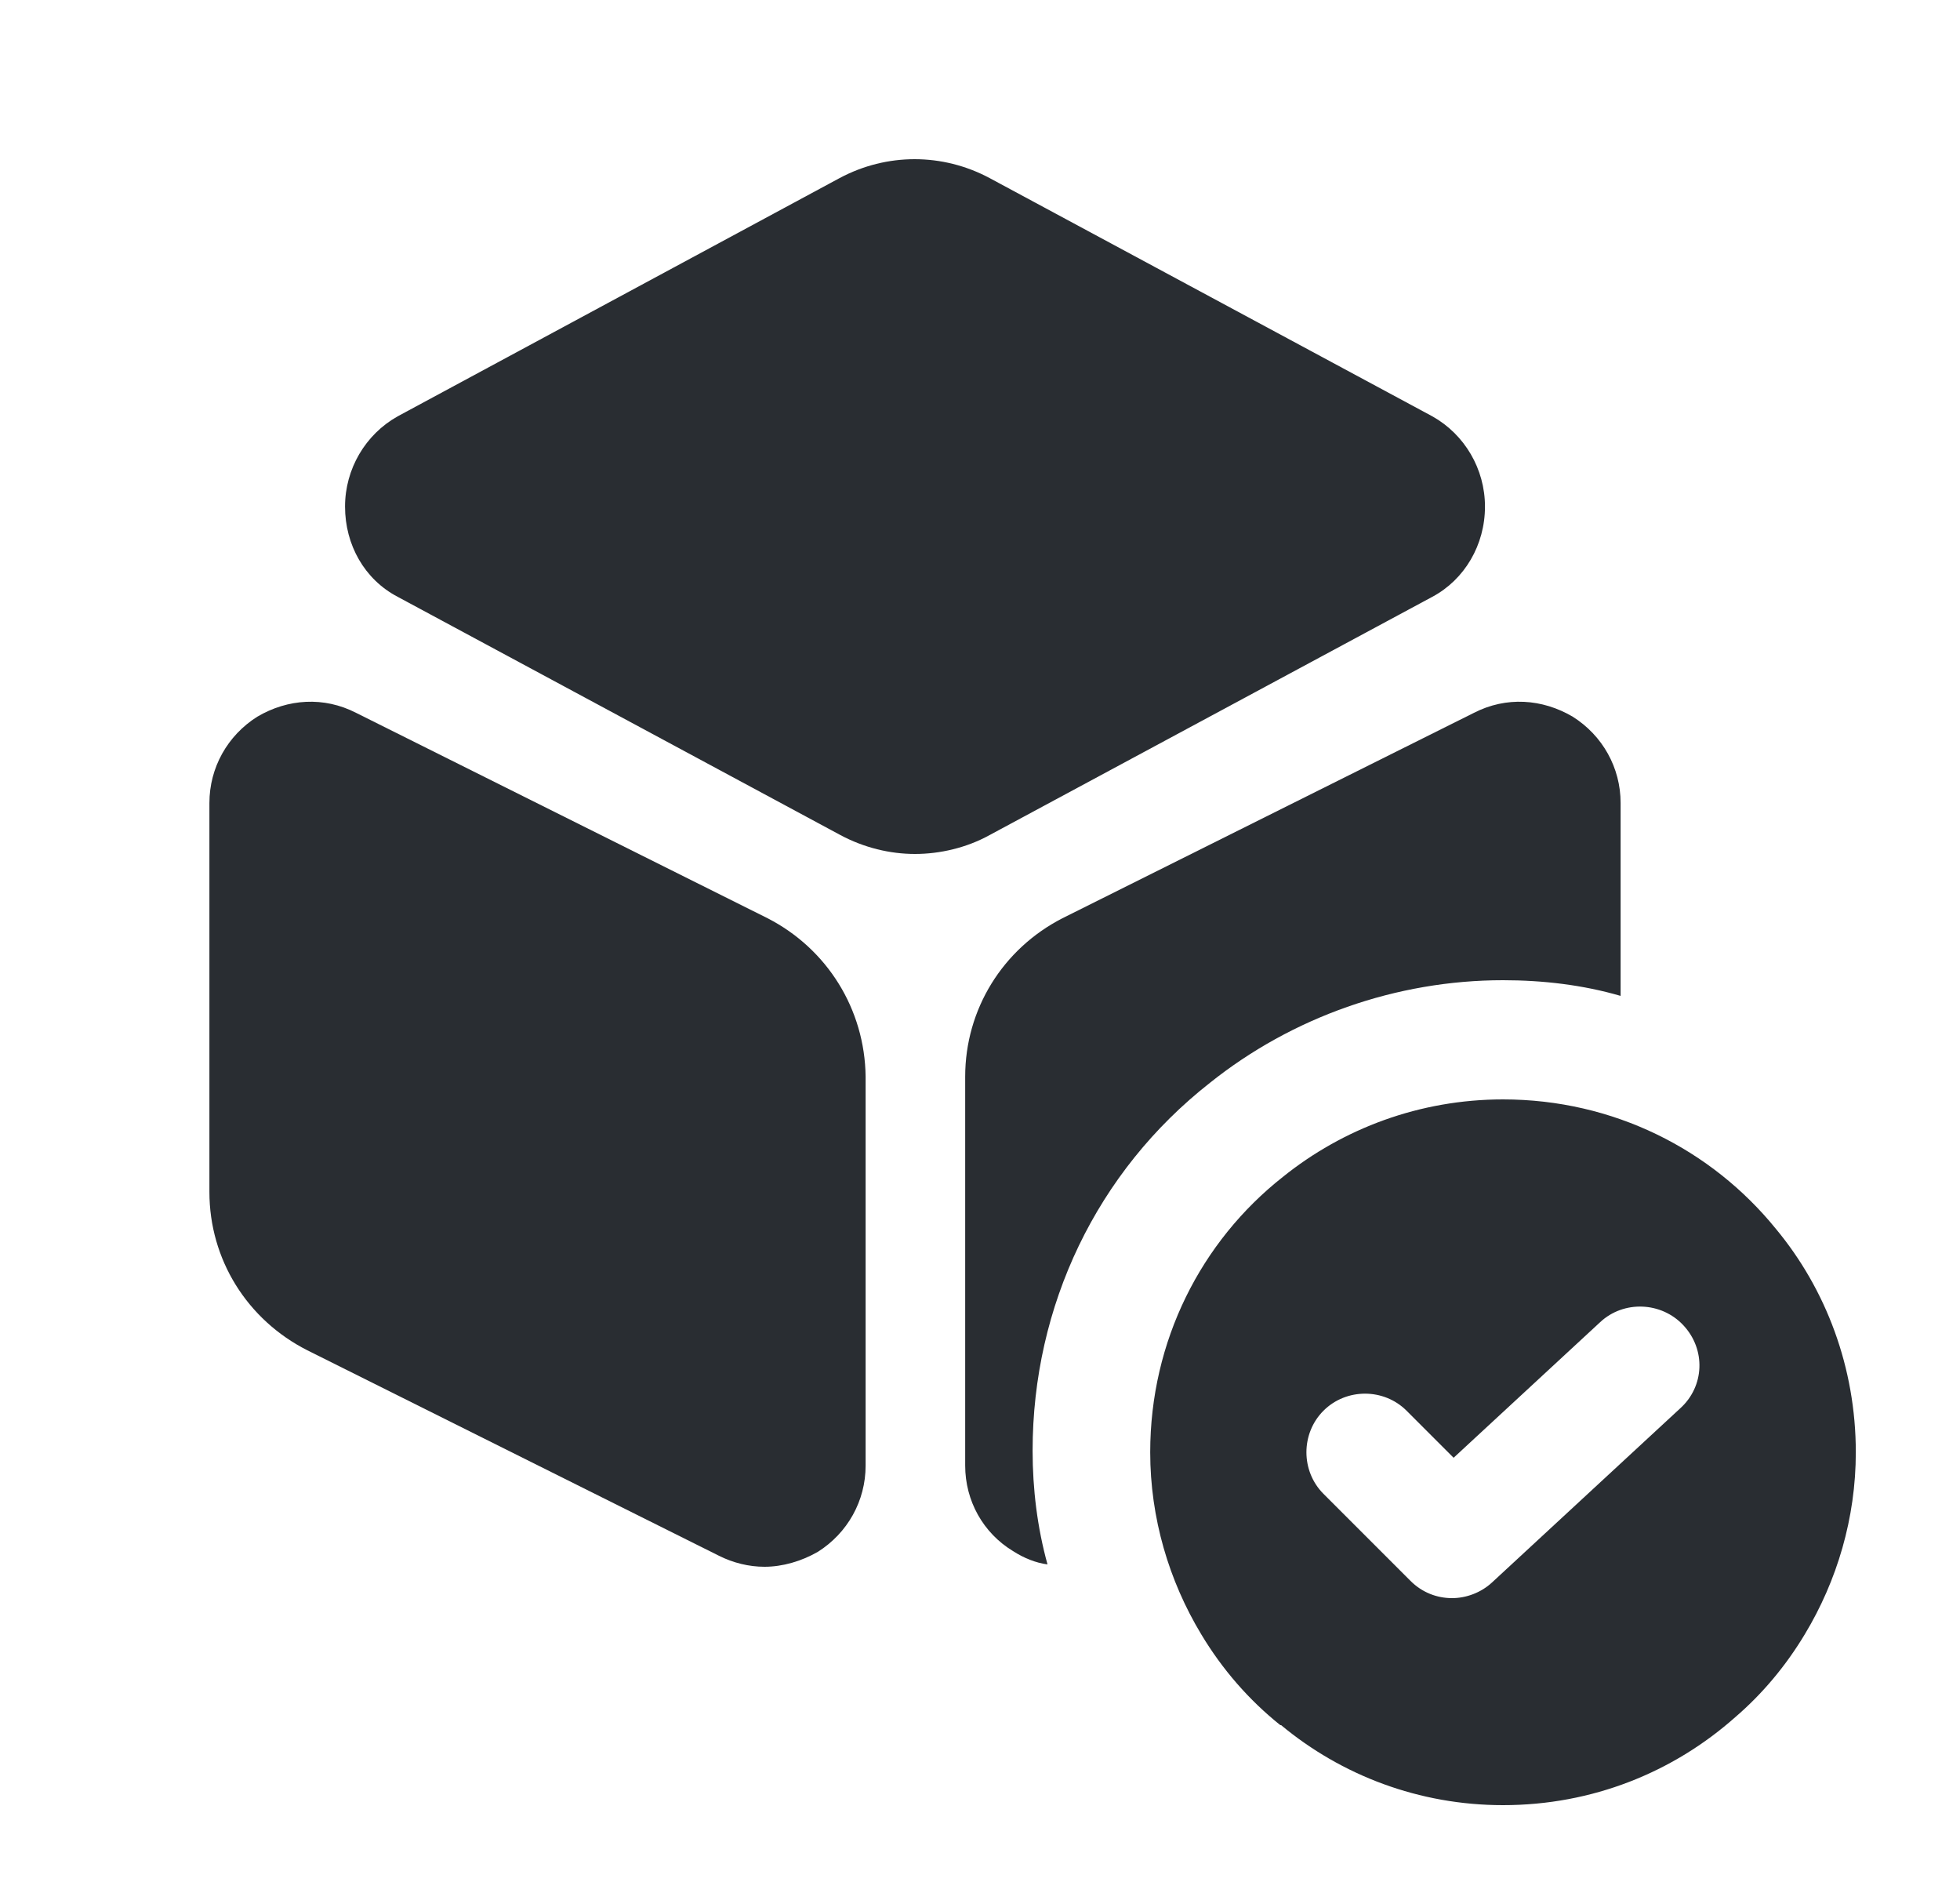 <svg width="25" height="24" viewBox="0 0 25 24" fill="none" xmlns="http://www.w3.org/2000/svg">
<path d="M18.271 5.31L12.621 2.27C12.021 1.95 11.311 1.95 10.711 2.27L5.071 5.31C4.661 5.54 4.401 5.98 4.401 6.46C4.401 6.95 4.651 7.39 5.071 7.61L10.721 10.65C11.021 10.81 11.351 10.89 11.671 10.89C11.991 10.89 12.331 10.81 12.621 10.65L18.271 7.61C18.681 7.39 18.941 6.95 18.941 6.46C18.941 5.98 18.681 5.54 18.271 5.31Z" fill="#292D32"/>
<path d="M9.791 11.71L4.541 9.09C4.131 8.88 3.671 8.91 3.281 9.14C2.901 9.38 2.671 9.79 2.671 10.24V15.2C2.671 16.06 3.151 16.83 3.921 17.22L9.171 19.84C9.351 19.93 9.551 19.98 9.751 19.98C9.981 19.98 10.221 19.91 10.431 19.79C10.811 19.55 11.041 19.14 11.041 18.69V13.73C11.031 12.87 10.551 12.1 9.791 11.71Z" fill="#292D32"/>
<path d="M20.671 10.24V12.7C20.191 12.56 19.681 12.5 19.171 12.5C17.811 12.5 16.481 12.97 15.431 13.81C13.991 14.94 13.171 16.65 13.171 18.5C13.171 18.99 13.231 19.48 13.361 19.95C13.211 19.93 13.061 19.87 12.921 19.78C12.541 19.55 12.311 19.14 12.311 18.69V13.73C12.311 12.87 12.791 12.1 13.551 11.71L18.801 9.09C19.211 8.88 19.671 8.91 20.061 9.14C20.441 9.38 20.671 9.79 20.671 10.24Z" fill="#292D32"/>
<path d="M22.651 15.67C21.831 14.66 20.581 14.02 19.171 14.02C18.111 14.02 17.131 14.39 16.361 15.01C15.321 15.83 14.671 17.1 14.671 18.52C14.671 19.36 14.911 20.16 15.321 20.84C15.591 21.29 15.931 21.68 16.331 22H16.341C17.111 22.64 18.101 23.02 19.171 23.02C20.311 23.02 21.341 22.6 22.131 21.9C22.481 21.6 22.781 21.24 23.021 20.84C23.431 20.16 23.671 19.36 23.671 18.52C23.671 17.44 23.291 16.44 22.651 15.67ZM21.431 17.96L19.031 20.18C18.891 20.31 18.701 20.38 18.521 20.38C18.331 20.38 18.141 20.31 17.991 20.16L16.881 19.05C16.591 18.76 16.591 18.28 16.881 17.99C17.171 17.7 17.651 17.7 17.941 17.99L18.541 18.59L20.411 16.86C20.711 16.58 21.191 16.6 21.471 16.9C21.761 17.21 21.741 17.68 21.431 17.96Z" fill="#292D32"/>
</svg>
